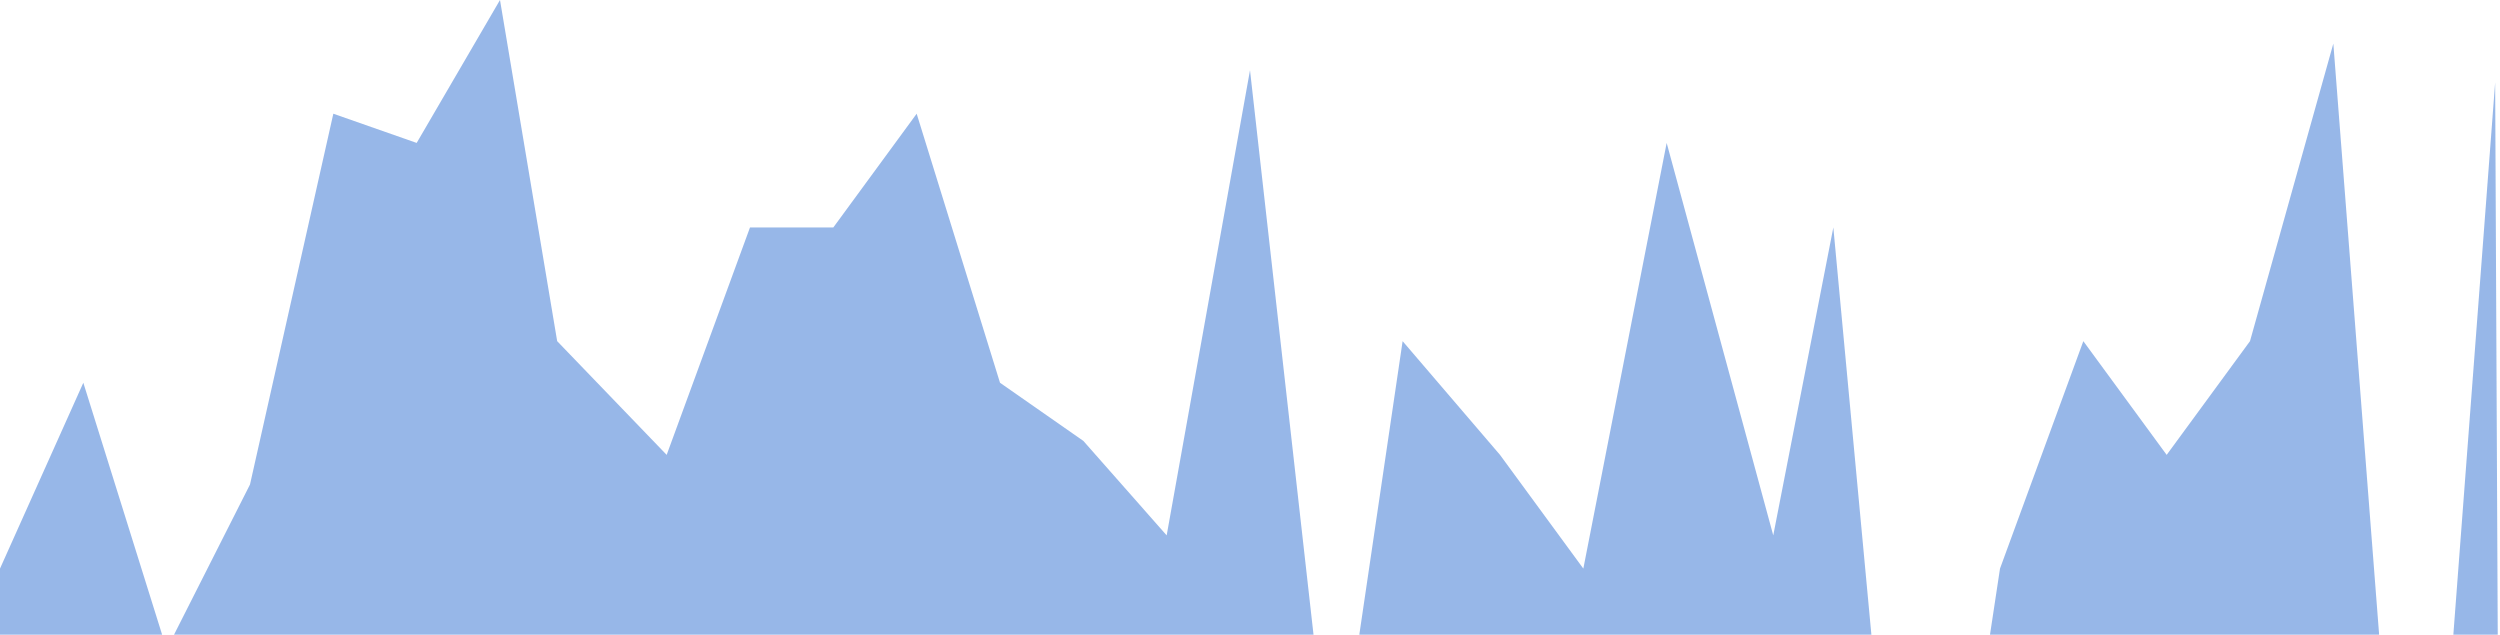 <svg width="516" height="131" viewBox="0 0 516 131" fill="none" xmlns="http://www.w3.org/2000/svg">
<path fill-rule="evenodd" clip-rule="evenodd" d="M0 117.357L17.2 79L34.4 134L51.6 100L68.8 23.471L86 29.5L103.2 0L115 70.415L137.6 93.886L154.8 46.943H172L189.2 23.471L206.4 79L223.6 91L240.8 110.5L258 14.5L275.2 167.34L289.5 70.415L309.6 93.886L326.8 117.357L344 29.5L366 110.5L378.4 46.943L395.6 231L412.8 117.357L430 70.415L447.2 93.886L464.4 70.415L481.6 9L498.8 231L515 17L516 231H498.8H481.6H464.4H447.2H430H412.8H395.6H378.4H361.2H344H326.8H309.6H292.4H275.2H258H240.8H223.6H206.4H189.2H172H154.8H137.6H120.4H103.2H86H68.8H51.6H34.4H17.2H0V117.357Z" fill="#5388D8" fill-opacity="0.6"/>
</svg>
